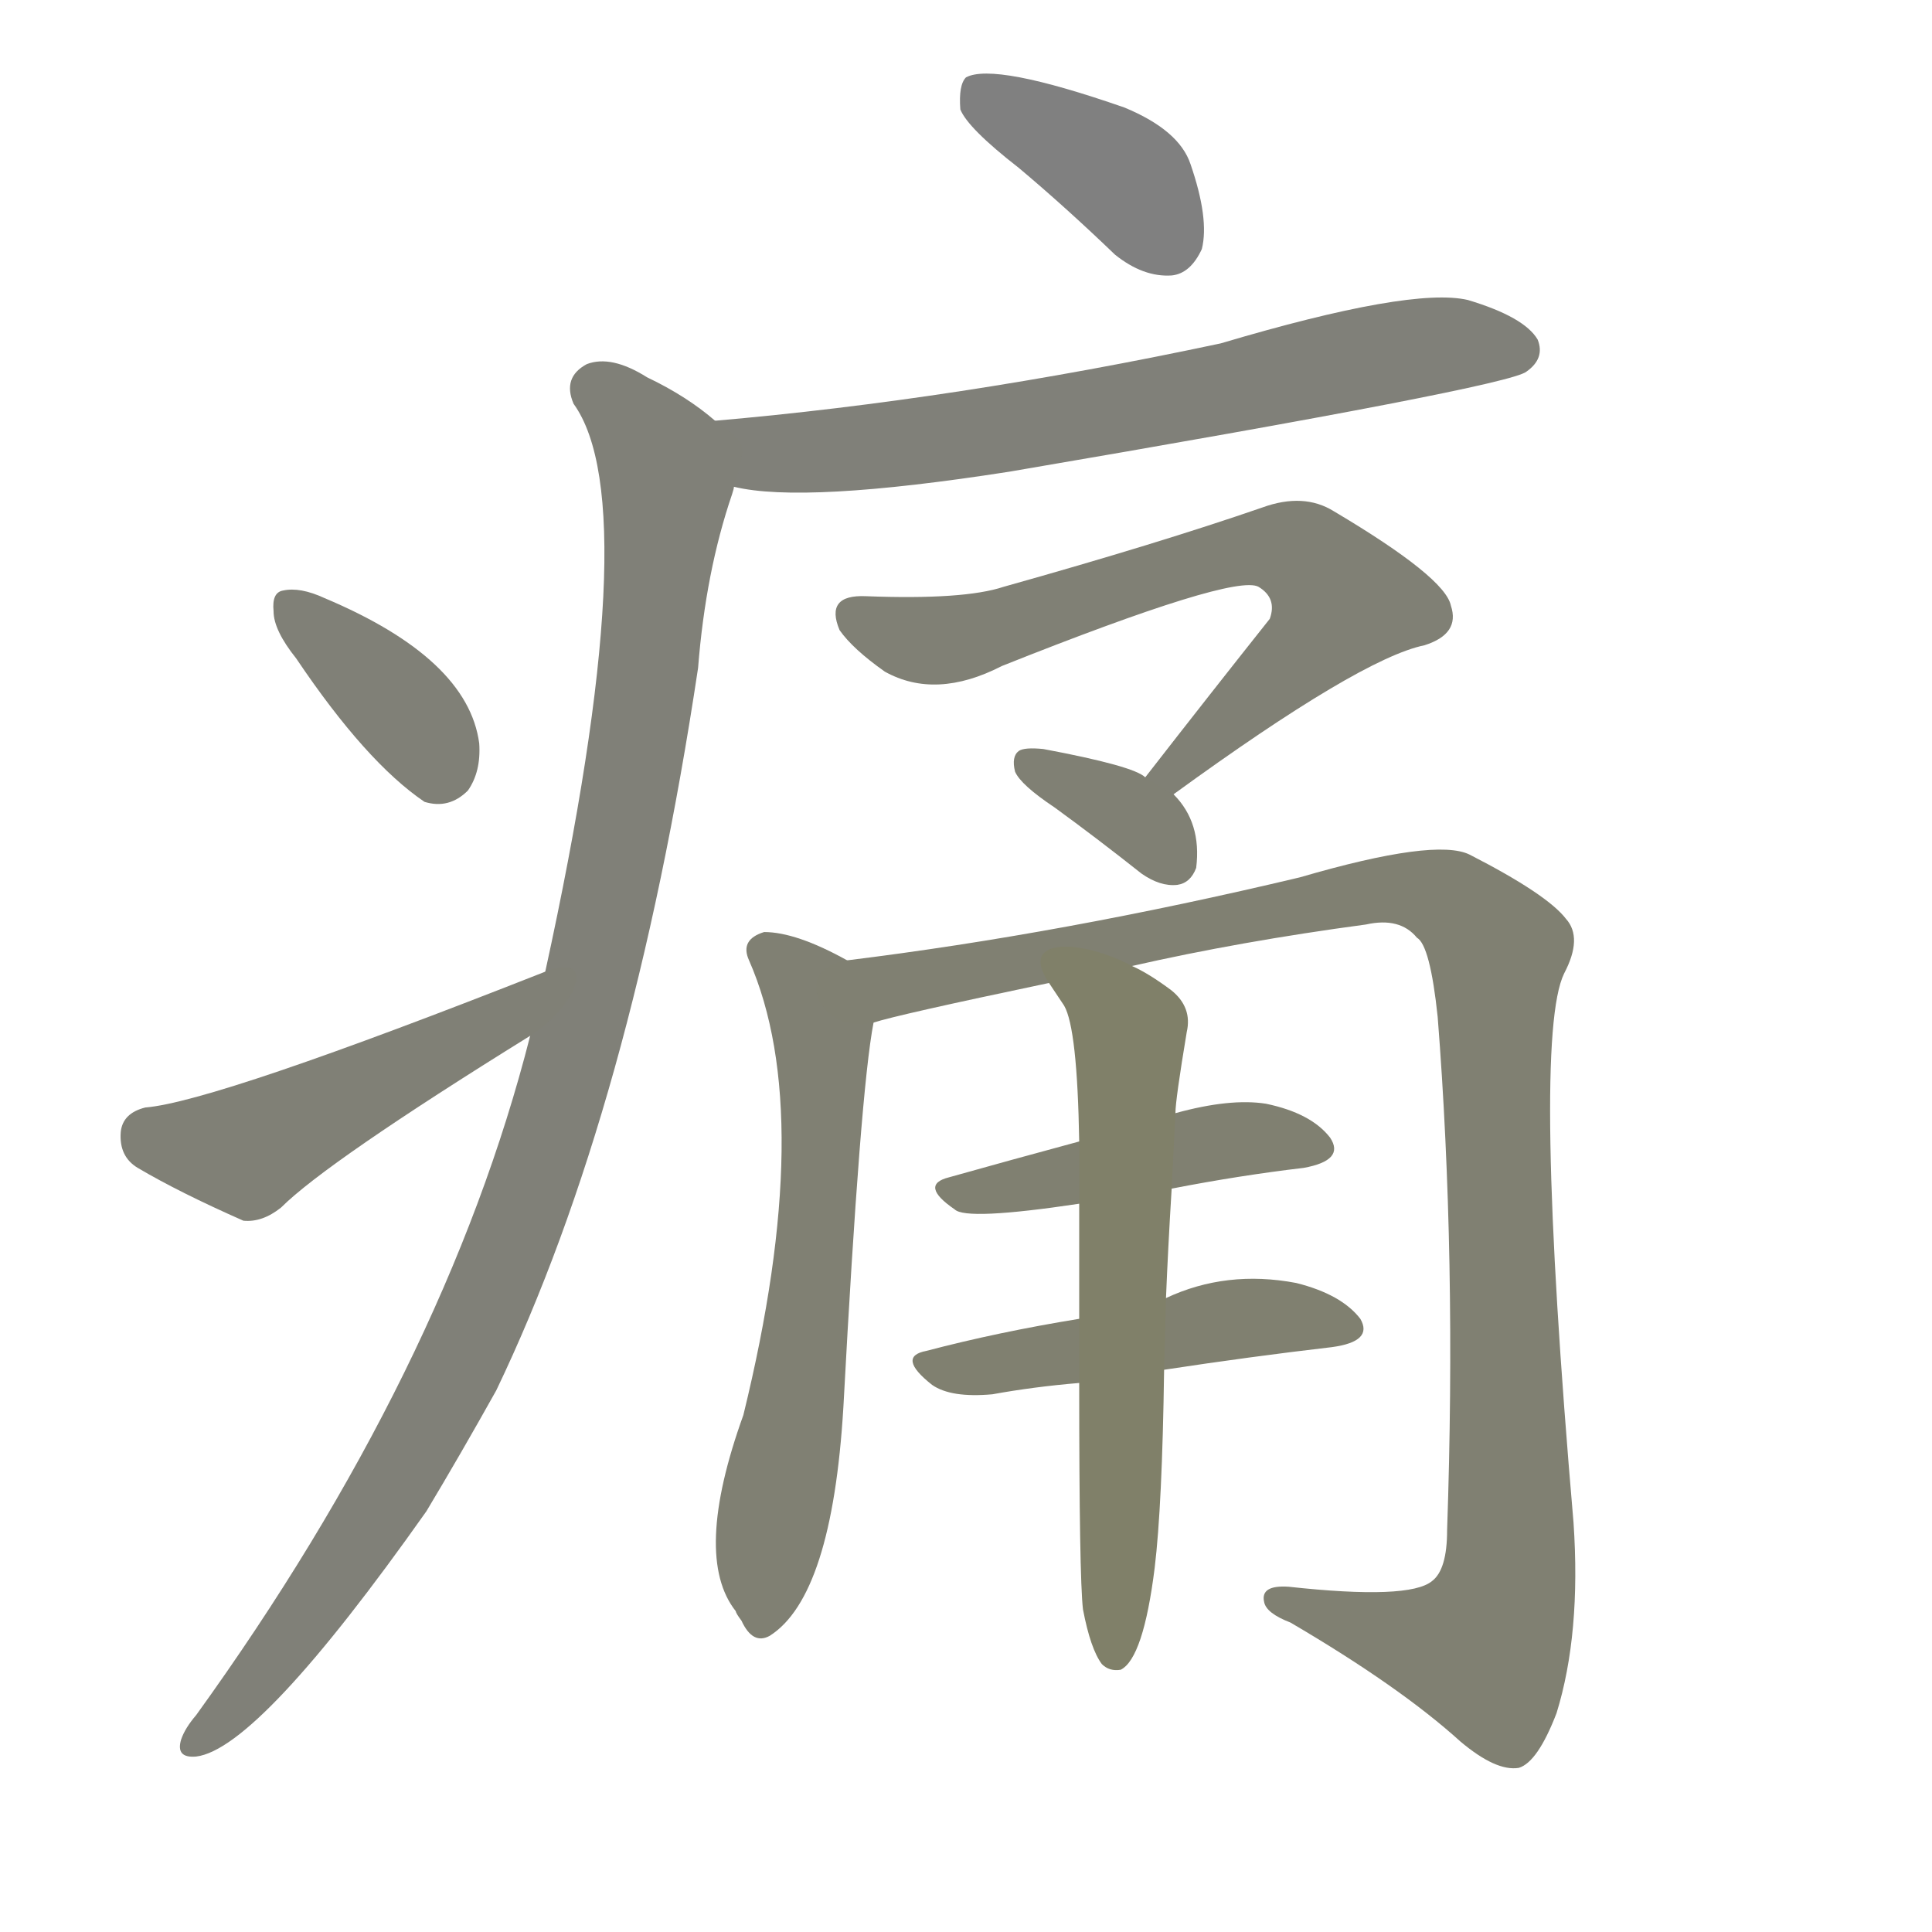 <svg version="1.1" viewBox="0 0 1024 1024" xmlns="http://www.w3.org/2000/svg">
  
  <g transform="scale(1, -1) translate(0, -900)">
    <style type="text/css">
        .stroke1 {fill: #808080;}
        .stroke2 {fill: #808079;}
        .stroke3 {fill: #808078;}
        .stroke4 {fill: #808077;}
        .stroke5 {fill: #808076;}
        .stroke6 {fill: #808075;}
        .stroke7 {fill: #808074;}
        .stroke8 {fill: #808073;}
        .stroke9 {fill: #808072;}
        .stroke10 {fill: #808071;}
        .stroke11 {fill: #808070;}
        .stroke12 {fill: #808069;}
        .stroke13 {fill: #808068;}
        .stroke14 {fill: #808067;}
        .stroke15 {fill: #808066;}
        .stroke16 {fill: #808065;}
        .stroke17 {fill: #808064;}
        .stroke18 {fill: #808063;}
        .stroke19 {fill: #808062;}
        .stroke20 {fill: #808061;}
        text {
            font-family: Helvetica;
            font-size: 50px;
            fill: #808060;
            paint-order: stroke;
            stroke: #000000;
            stroke-width: 4px;
            stroke-linecap: butt;
            stroke-linejoin: miter;
            font-weight: 800;
        }
    </style>

    <path d="M 540 811 Q 565 790 591 765 Q 606 753 621 754 Q 631 755 637 768 Q 641 784 631 813 Q 625 831 596 843 Q 527 867 512 859 Q 508 855 509 842 Q 513 832 540 811 Z" class="stroke1"/>
    <path d="M 389 642 Q 426 633 535 650 Q 799 695 809 703 Q 819 710 815 720 Q 808 732 778 741 Q 748 748 647 718 Q 506 688 379 677 C 349 674 359 647 389 642 Z" class="stroke2"/>
    <path d="M 281 351 Q 236 174 104 -9 Q 98 -16 96 -22 Q 93 -32 104 -31 Q 137 -27 226 99 Q 244 129 263 163 Q 335 313 370 546 Q 374 597 388 638 Q 389 641 389 642 C 396 665 396 665 379 677 Q 364 690 343 700 Q 324 712 311 707 Q 298 700 304 686 Q 343 632 289 385 L 281 351 Z" class="stroke3"/>
    <path d="M 157 551 Q 194 496 225 475 Q 238 471 248 481 Q 255 491 254 506 Q 248 551 172 583 Q 159 589 150 587 Q 144 586 145 576 Q 145 566 157 551 Z" class="stroke4"/>
    <path d="M 289 385 Q 114 316 77 313 Q 65 310 64 300 Q 63 287 73 281 Q 95 268 129 253 Q 139 252 149 260 Q 173 284 281 351 C 306 367 317 396 289 385 Z" class="stroke5"/>
    <path d="M 622 479 Q 721 551 755 558 Q 774 564 769 579 Q 766 594 707 629 Q 691 639 669 631 Q 614 612 532 589 Q 511 582 459 584 Q 437 585 445 566 Q 452 556 469 544 Q 496 529 531 547 Q 654 596 667 589 Q 677 583 673 572 Q 642 533 607 488 C 589 464 598 461 622 479 Z" class="stroke6"/>
    <path d="M 607 488 Q 601 494 553 503 Q 543 504 540 502 Q 536 499 538 491 Q 541 484 559 472 Q 581 456 605 437 Q 615 430 624 431 Q 631 432 634 440 Q 637 464 622 479 L 607 488 Z" class="stroke7"/>
    <path d="M 449 391 Q 422 406 405 406 Q 392 402 397 391 Q 433 309 394 150 Q 367 75 390 46 Q 390 45 393 41 Q 399 28 408 33 Q 441 54 447 154 Q 456 322 463 358 C 467 382 467 382 449 391 Z" class="stroke8"/>
    <path d="M 600 388 Q 657 401 724 410 Q 742 414 751 403 Q 758 399 762 361 Q 772 234 767 89 Q 767 68 759 62 Q 747 52 683 59 Q 668 60 670 51 Q 671 45 684 40 Q 742 6 774 -23 Q 793 -39 805 -37 Q 815 -34 825 -8 Q 838 34 834 93 Q 812 349 829 384 Q 839 403 830 413 Q 820 426 779 447 Q 761 456 689 435 Q 563 405 449 391 C 419 387 434 351 463 358 Q 475 362 556 379 L 600 388 Z" class="stroke9"/>
    <path d="M 621 270 Q 657 277 691 281 Q 713 285 705 297 Q 695 310 671 315 Q 652 318 623 310 L 572 295 Q 535 285 503 276 Q 487 272 506 259 Q 512 253 572 262 L 621 270 Z" class="stroke10"/>
    <path d="M 617 174 Q 663 181 706 186 Q 728 189 721 201 Q 711 214 687 220 Q 650 227 618 212 L 572 201 Q 529 194 491 184 Q 475 181 494 166 Q 504 159 526 161 Q 548 165 572 167 L 617 174 Z" class="stroke11"/>
    <path d="M 574 47 Q 578 26 584 18 Q 588 14 594 15 Q 606 21 612 69 Q 616 102 617 174 L 618 212 Q 619 237 621 270 L 623 310 Q 623 317 629 353 Q 632 366 621 375 Q 609 384 600 388 C 574 402 539 404 556 379 Q 560 373 564 367 Q 571 355 572 295 L 572 262 Q 572 234 572 201 L 572 167 Q 572 64 574 47 Z" class="stroke12"/>
    
    
    
    
    
    
    
    
    
    
    
    </g>
</svg>